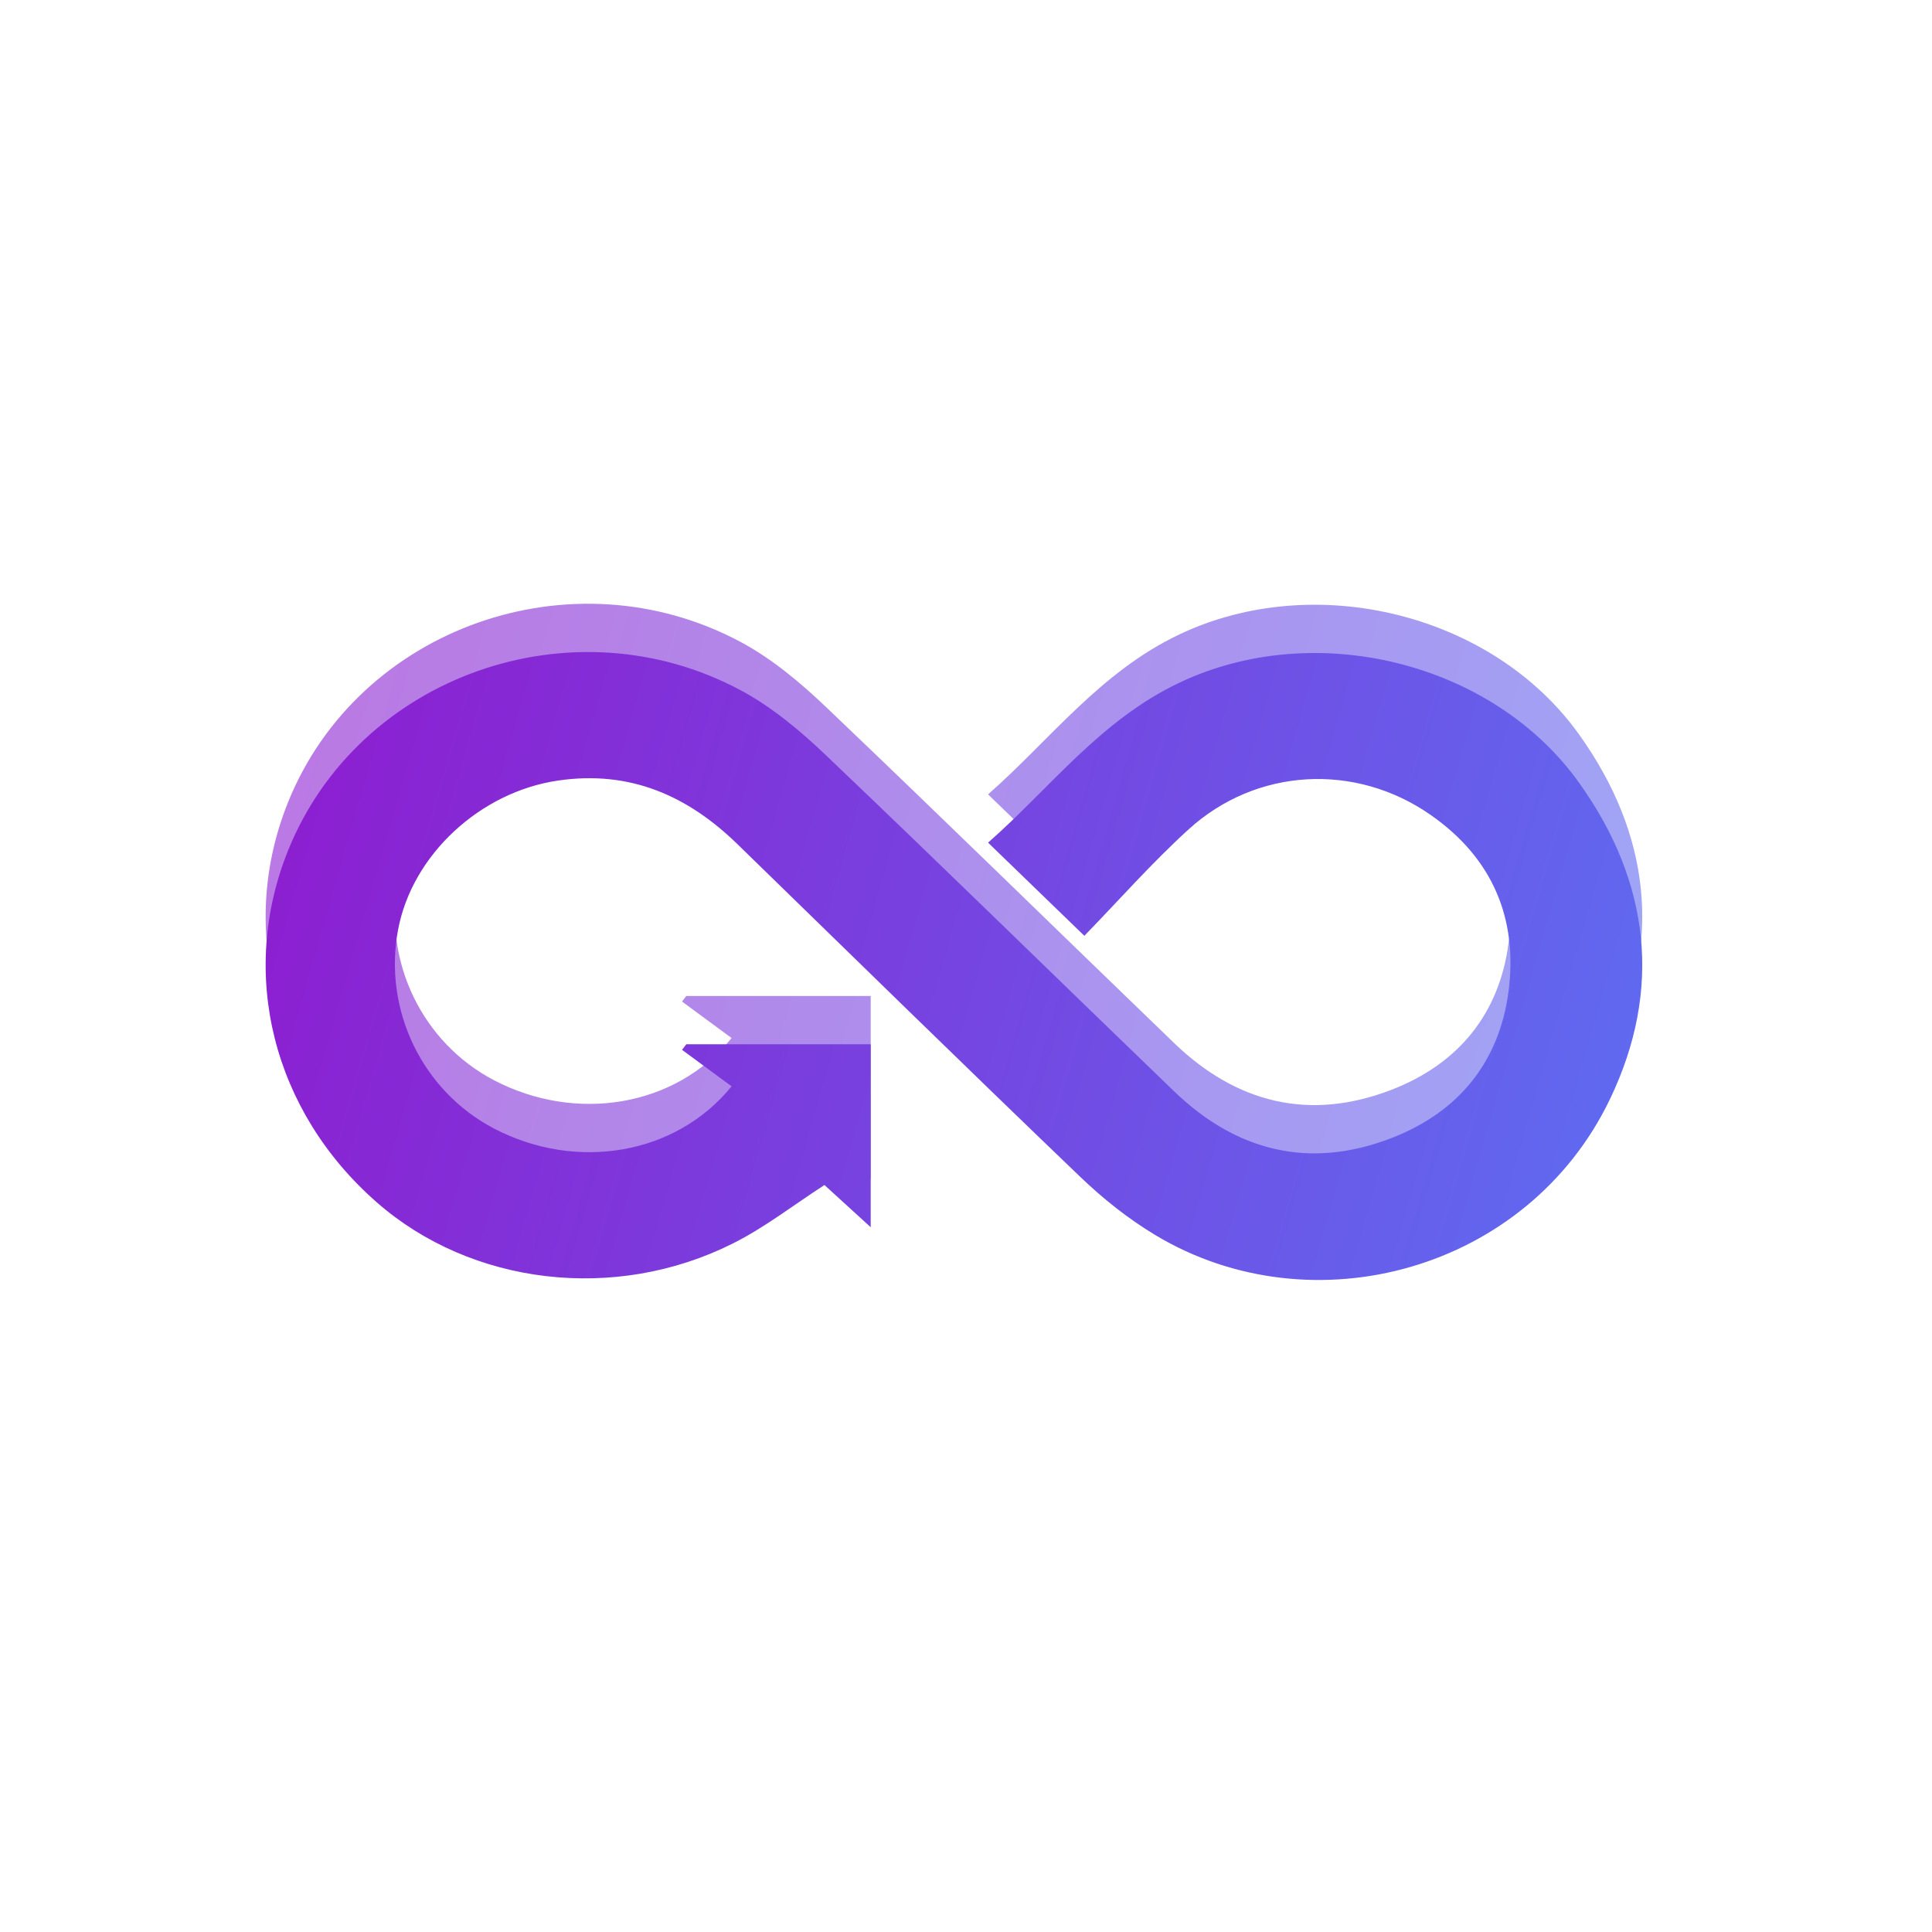 <svg xmlns="http://www.w3.org/2000/svg" width="80" height="80" fill="none" viewBox="0 0 80 80">
  <g clip-path="url(#a)">
    <g filter="url(#b)">
      <path fill="url(#c)" fill-opacity=".6" d="m44.897 36.747-3.983-3.854c2.563-2.252 4.647-5.072 7.926-6.625 5.611-2.664 12.972-.859 16.546 4.144 2.949 4.126 3.444 8.58 1.285 13.09-3.405 7.117-12.326 9.552-18.833 5.64-1.125-.675-2.175-1.515-3.118-2.42-4.754-4.56-9.46-9.166-14.178-13.76-2.057-2.004-4.44-3.076-7.428-2.641-3.228.469-6.055 3.076-6.633 6.19-.617 3.312 1.01 6.674 3.983 8.223 3.374 1.76 7.498 1.119 9.83-1.751-.66-.489-1.357-1-2.053-1.511l.177-.23h7.636v7.576c-.727-.664-1.364-1.248-1.915-1.748-1.293.836-2.477 1.763-3.798 2.423-4.88 2.447-10.836 1.718-14.74-1.706-4.306-3.774-5.737-9.464-3.665-14.589 2.914-7.201 11.756-10.357 18.743-6.61 1.294.695 2.462 1.676 3.523 2.687 4.84 4.61 9.614 9.289 14.426 13.925 2.564 2.466 5.583 3.237 8.977 1.931 2.803-1.08 4.478-3.167 4.86-6.075.392-3.007-.657-5.526-3.233-7.316-3.118-2.171-7.215-1.946-10.014.603-1.526 1.39-2.894 2.942-4.321 4.412v-.008Z"/>
    </g>
    <path fill="url(#d)" d="m44.897 38.746-3.983-3.854c2.563-2.252 4.647-5.072 7.926-6.625 5.611-2.664 12.972-.859 16.546 4.144 2.949 4.126 3.444 8.58 1.285 13.09-3.405 7.117-12.326 9.552-18.833 5.64-1.125-.675-2.175-1.515-3.118-2.42-4.754-4.56-9.46-9.166-14.178-13.76-2.057-2.004-4.44-3.076-7.428-2.641-3.228.469-6.055 3.075-6.633 6.19-.617 3.312 1.01 6.674 3.983 8.224 3.374 1.759 7.498 1.118 9.83-1.752-.66-.489-1.357-1-2.053-1.511l.177-.23h7.636v7.576c-.727-.664-1.364-1.248-1.915-1.748-1.293.836-2.477 1.763-3.798 2.423-4.88 2.447-10.836 1.718-14.74-1.706-4.306-3.774-5.737-9.464-3.665-14.589 2.914-7.201 11.756-10.357 18.743-6.61 1.294.695 2.462 1.676 3.523 2.687 4.84 4.61 9.614 9.289 14.426 13.925 2.564 2.466 5.583 3.237 8.977 1.931 2.803-1.08 4.478-3.167 4.86-6.075.392-3.007-.657-5.526-3.233-7.316-3.118-2.171-7.215-1.946-10.014.603-1.526 1.39-2.894 2.943-4.321 4.412v-.008Z"/>
  </g>
  <defs>
    <linearGradient id="c" x1="11" x2="66.5" y1="35.001" y2="51.001" gradientUnits="userSpaceOnUse">
      <stop stop-color="#8C1FD1"/>
      <stop offset="1" stop-color="#5F6BF1"/>
    </linearGradient>
    <linearGradient id="d" x1="11" x2="66.5" y1="37" y2="53" gradientUnits="userSpaceOnUse">
      <stop stop-color="#8C1FD1"/>
      <stop offset="1" stop-color="#5F6BF1"/>
    </linearGradient>
    <clipPath id="a">
      <path fill="#fff" d="M0 0h80v80H0z"/>
    </clipPath>
    <filter id="b" width="85.002" height="54.002" x="-3" y="11" color-interpolation-filters="sRGB" filterUnits="userSpaceOnUse">
      <feFlood flood-opacity="0" result="BackgroundImageFix"/>
      <feBlend in="SourceGraphic" in2="BackgroundImageFix" result="shape"/>
      <feGaussianBlur result="effect1_foregroundBlur_52_25681" stdDeviation="7"/>
    </filter>
  </defs>
</svg>
